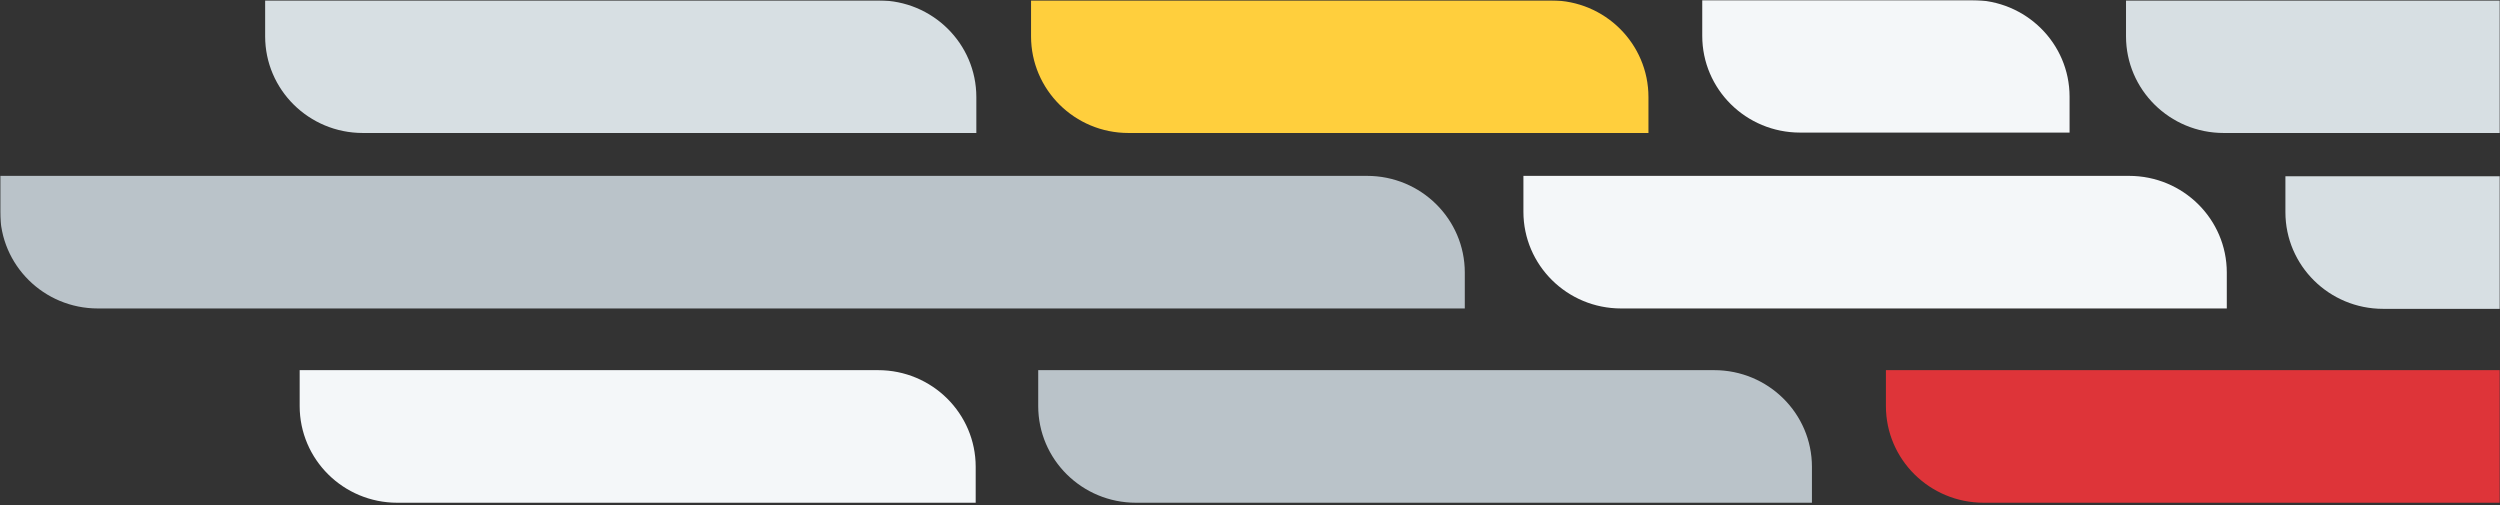 <?xml version="1.0" encoding="UTF-8"?>
<svg width="851px" height="172px" viewBox="0 0 851 172" version="1.1" xmlns="http://www.w3.org/2000/svg" xmlns:xlink="http://www.w3.org/1999/xlink">
    <rect x="0" y="0" width="851" height="172" fill="#333333" stroke="none"/>
    <!-- Generator: Sketch 58 (84663) - https://sketch.com -->
    <title>motrion-grid-1</title>
    <desc>Created with Sketch.</desc>
    <defs>
        <rect id="path-1" x="0" y="0" width="851" height="172"></rect>
    </defs>
    <g id="Page-1" stroke="none" stroke-width="1" fill="none" fill-rule="evenodd">
        <g id="motrion-grid-1">
            <mask id="mask-2" fill="white">
                <use xlink:href="#path-1"></use>
            </mask>
            <g id="Mask"></g>
            <g id="sep-1" mask="url(#mask-2)" fill-rule="nonzero">
                <path d="M527.978,45.268 L350.968,45.268 L350.968,33.05 C350.968,14.871 365.811,0.137 384.124,0.137 L561.135,0.137 L561.135,12.354 C561.135,30.531 546.289,45.268 527.978,45.268" id="Fill-11" fill="#FFCF3D" transform="translate(456.051, 22.702) scale(-1, 1) translate(-456.051, -22.702) "></path>
                <path d="M299.087,45.268 L90.254,45.268 L90.254,33.05 C90.254,14.871 105.145,0.137 123.513,0.137 L332.345,0.137 L332.345,12.354 C332.345,30.531 317.456,45.268 299.087,45.268" id="Fill-13" fill="#D7DFE3" transform="translate(211.3, 22.702) scale(-1, 1) translate(-211.3, -22.702) "></path>
                <path d="M671.192,45.131 L579.446,45.131 L579.446,32.913 C579.446,14.734 594.349,0 612.736,0 L704.482,0 L704.482,12.217 C704.482,30.394 689.579,45.131 671.192,45.131" id="Fill-15" fill="#F4F7F9" transform="translate(641.964, 22.565) scale(-1, 1) translate(-641.964, -22.565) "></path>
                <path d="M724.746,105 L518.569,105 L518.569,92.783 C518.569,74.603 533.458,59.869 551.824,59.869 L758,59.869 L758,72.087 C758,90.264 743.111,105 724.746,105" id="Fill-17" fill="#F4F7F9" transform="translate(638.285, 82.435) scale(-1, 1) translate(-638.285, -82.435) "></path>
                <path d="M0.043,105 L0.043,92.783 C0.043,74.603 14.932,59.869 33.297,59.869 L498.617,59.869 L498.617,72.087 C498.617,90.264 483.728,105 465.362,105 L0.043,105 Z" id="Fill-19" fill="#BAC3C9" transform="translate(249.33, 82.435) scale(-1, 1) translate(-249.33, -82.435) "></path>
                <path d="M298.912,171.131 L102.008,171.131 L102.008,158.913 C102.008,140.734 116.879,126 135.223,126 L332.127,126 L332.127,138.217 C332.127,156.394 317.255,171.131 298.912,171.131" id="Fill-1" fill="#F4F7F9" transform="translate(217.067, 148.565) scale(-1, 1) translate(-217.067, -148.565) "></path>
                <path d="M583.515,171.131 L353.41,171.131 L353.41,158.913 C353.41,140.734 368.305,126 386.678,126 L616.784,126 L616.784,138.217 C616.784,156.394 601.888,171.131 583.515,171.131" id="Fill-5" fill="#BAC3C9" transform="translate(485.097, 148.565) scale(-1, 1) translate(-485.097, -148.565) "></path>
                <path d="M641.964,171.131 L641.964,158.913 C641.964,140.734 656.867,126 675.254,126 L1030.832,126 L1030.832,138.217 C1030.832,156.394 1015.929,171.131 997.542,171.131 L641.964,171.131 Z" id="Fill-15" fill="#DE3439" transform="translate(836.398, 148.565) scale(-1, 1) translate(-836.398, -148.565) "></path>
                <path d="M723.695,45.268 L723.695,33.05 C723.695,14.871 738.586,0.137 756.954,0.137 L982.345,0.137 L982.345,12.354 C982.345,30.531 967.456,45.268 949.087,45.268 L723.695,45.268 Z" id="Fill-13" fill="#D7DFE3" transform="translate(853.02, 22.702) scale(-1, 1) translate(-853.02, -22.702) "></path>
                <path d="M777.953,105.131 L777.953,92.913 C777.953,74.734 792.842,60 811.207,60 L1148.047,60 L1148.047,72.217 C1148.047,90.394 1133.158,105.131 1114.792,105.131 L777.953,105.131 Z" id="Fill-19" fill="#D7DFE3" transform="translate(963, 82.565) scale(-1, 1) translate(-963, -82.565) "></path>
            </g>
        </g>
    </g>
</svg>